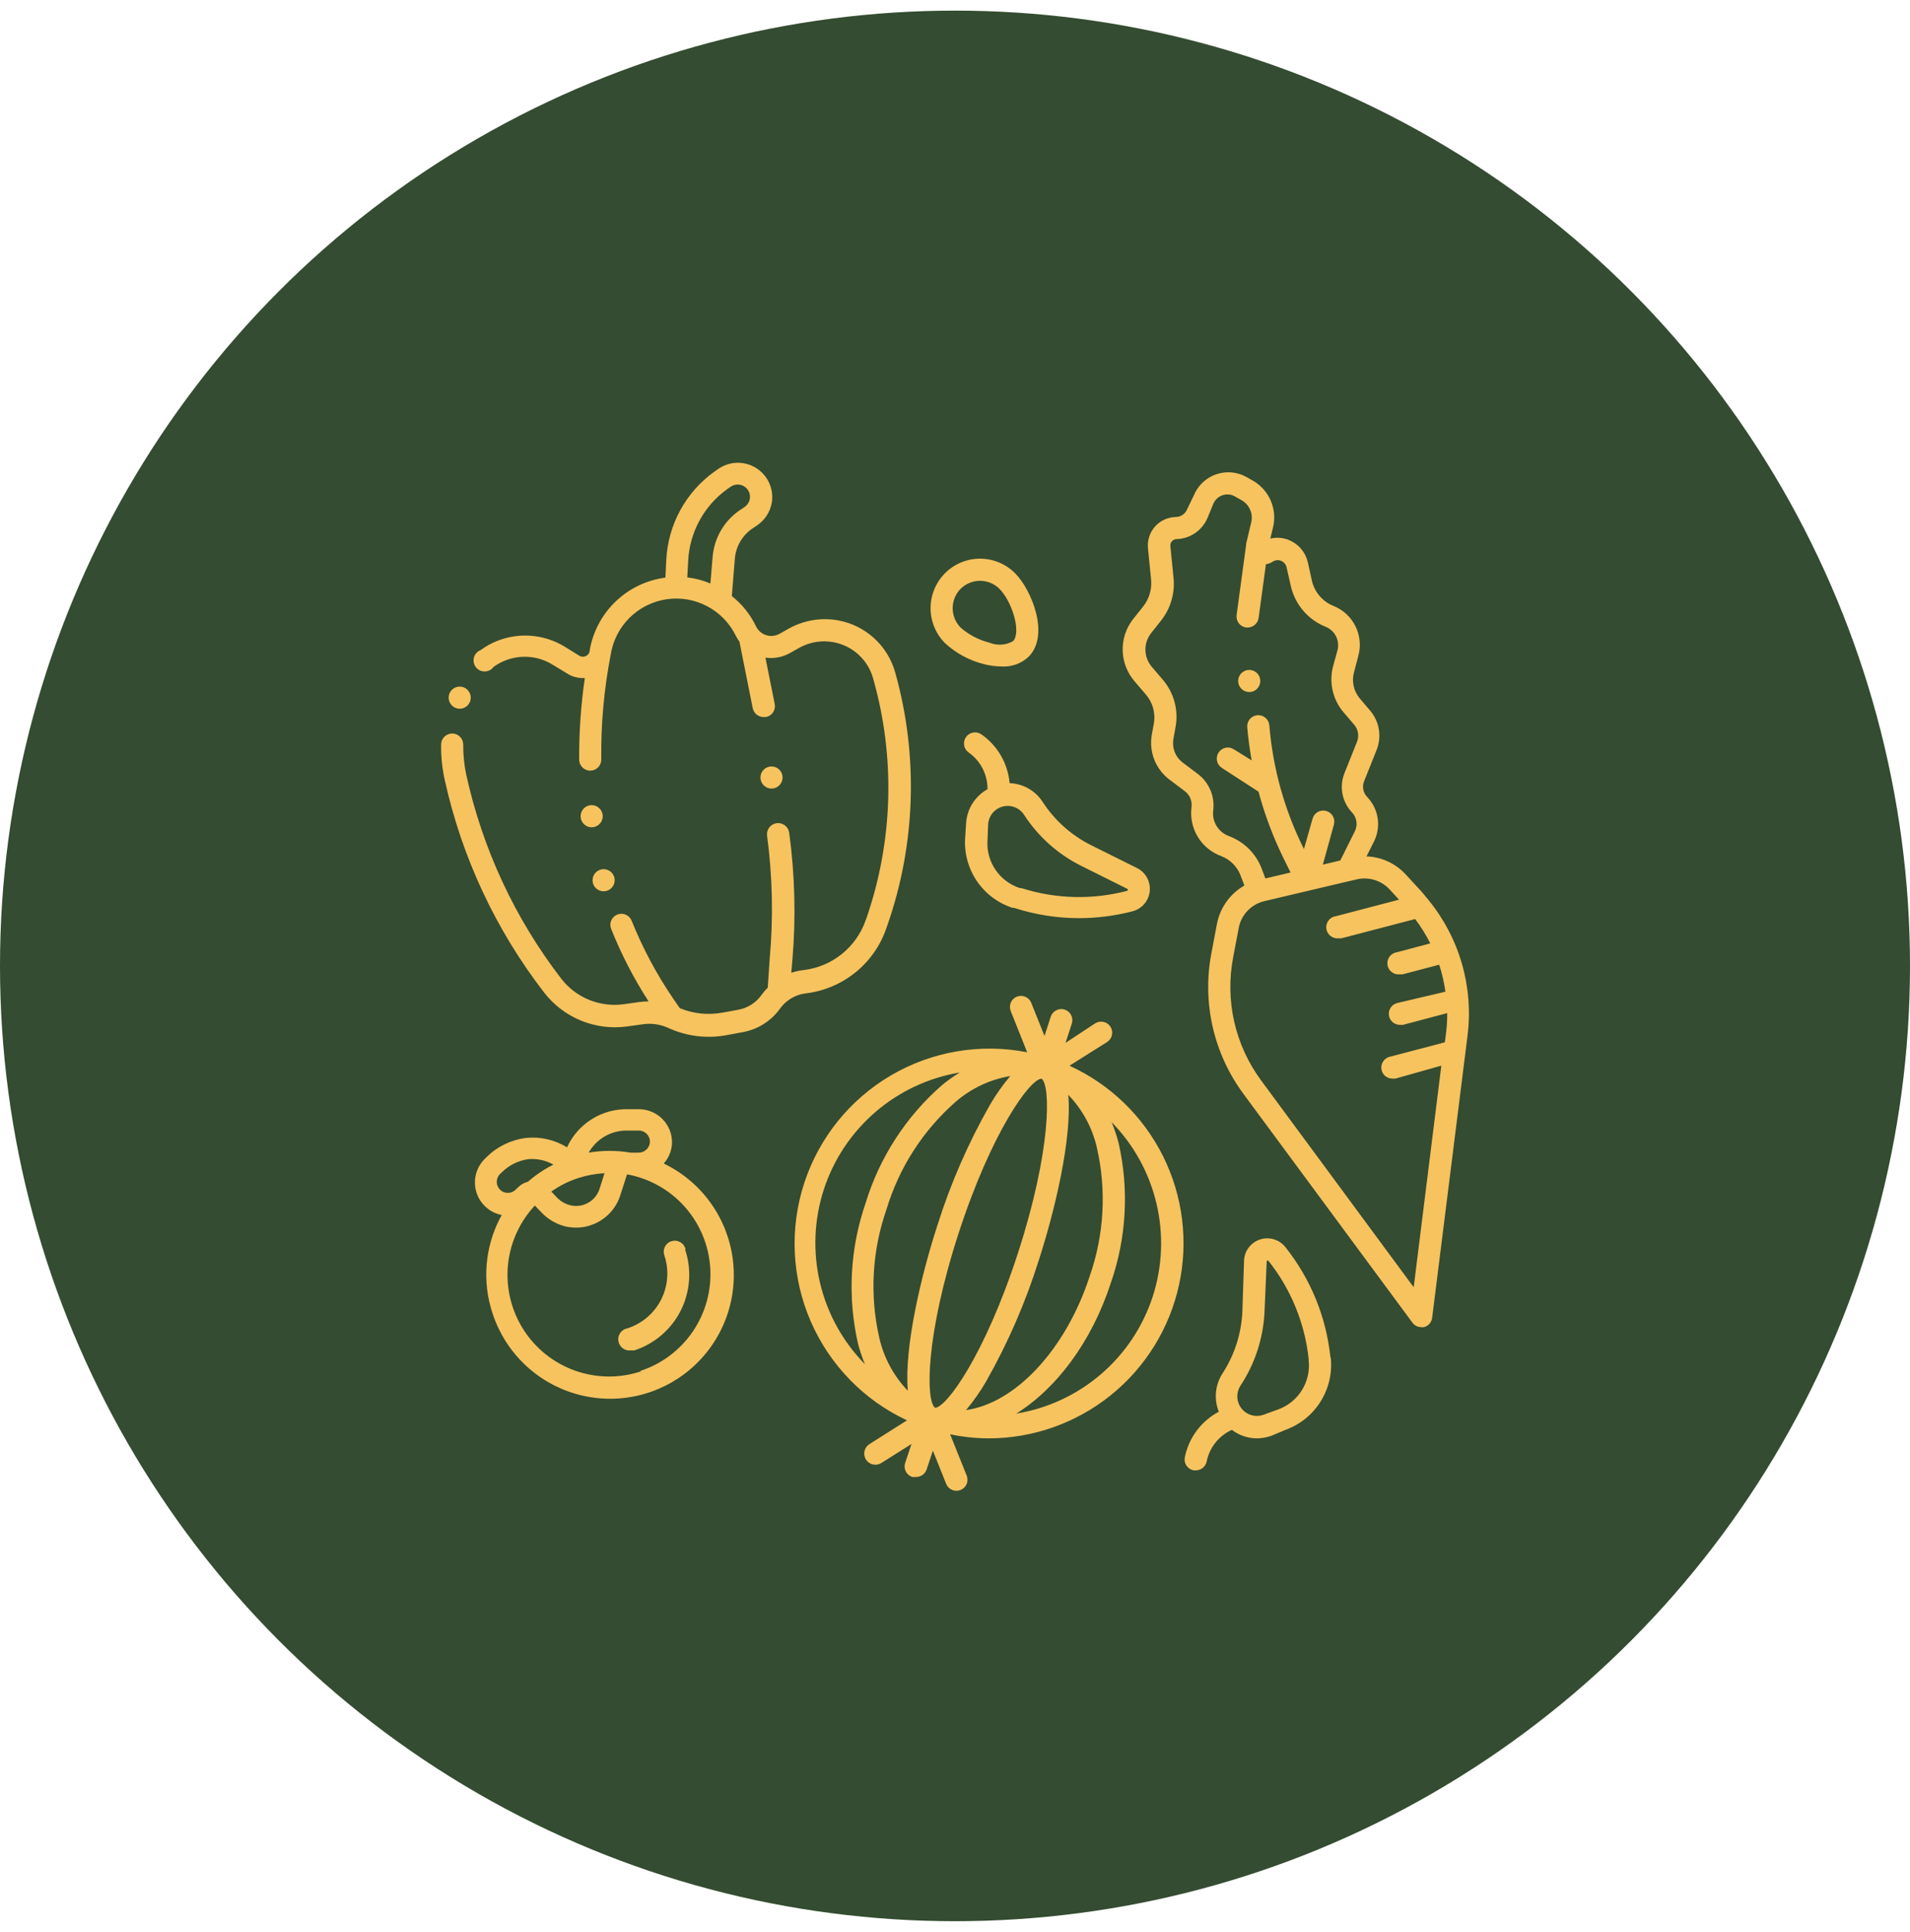 <svg width="90" height="91" viewBox="0 0 90 91" fill="none" xmlns="http://www.w3.org/2000/svg">
<circle cx="45" cy="45.5" r="45" fill="#344C31"/>
<g clip-path="url(#clip0_204_2354)">
<path d="M50.39 50.203L52.161 49.089C52.219 49.053 52.27 49.005 52.31 48.949C52.349 48.894 52.378 48.831 52.393 48.764C52.409 48.697 52.411 48.628 52.4 48.56C52.389 48.493 52.364 48.428 52.328 48.37C52.292 48.312 52.244 48.261 52.188 48.222C52.133 48.182 52.07 48.153 52.003 48.138C51.936 48.122 51.867 48.12 51.8 48.131C51.732 48.143 51.667 48.167 51.609 48.203L50.208 49.125L50.505 48.214C50.547 48.082 50.535 47.939 50.472 47.816C50.44 47.755 50.397 47.7 50.345 47.656C50.292 47.612 50.232 47.578 50.166 47.557C50.034 47.515 49.891 47.527 49.768 47.591C49.645 47.654 49.552 47.764 49.51 47.896L49.218 48.802L48.593 47.24C48.542 47.111 48.442 47.008 48.315 46.954C48.188 46.899 48.045 46.897 47.916 46.948C47.788 46.999 47.685 47.099 47.63 47.226C47.576 47.353 47.574 47.497 47.625 47.625L48.401 49.568C46.199 49.135 43.915 49.523 41.98 50.658C40.045 51.794 38.592 53.598 37.895 55.731C37.199 57.864 37.307 60.178 38.199 62.237C39.092 64.296 40.706 65.957 42.739 66.906L40.968 68.026C40.85 68.1 40.766 68.218 40.735 68.354C40.704 68.49 40.728 68.632 40.802 68.75C40.876 68.868 40.993 68.952 41.129 68.984C41.265 69.015 41.408 68.991 41.526 68.917L42.948 68.021L42.651 68.917C42.608 69.048 42.619 69.191 42.682 69.314C42.744 69.437 42.853 69.53 42.984 69.573C43.038 69.58 43.092 69.58 43.145 69.573C43.26 69.578 43.374 69.546 43.468 69.48C43.562 69.414 43.632 69.318 43.666 69.209L43.958 68.334L44.583 69.896C44.622 69.993 44.688 70.076 44.775 70.135C44.861 70.193 44.963 70.224 45.067 70.224C45.133 70.224 45.199 70.212 45.26 70.188C45.324 70.162 45.382 70.125 45.431 70.077C45.48 70.029 45.519 69.972 45.546 69.91C45.573 69.847 45.588 69.779 45.589 69.711C45.59 69.642 45.577 69.574 45.552 69.511L44.77 67.563C45.367 67.688 45.974 67.753 46.583 67.755C48.679 67.754 50.712 67.035 52.344 65.72C53.977 64.404 55.11 62.57 55.557 60.522C56.004 58.474 55.737 56.335 54.801 54.459C53.865 52.583 52.316 51.083 50.411 50.209L50.39 50.203ZM44.062 66.313C43.614 66 43.604 62.917 45.166 58.104C46.729 53.292 48.547 50.813 49.078 50.813C49.52 51.125 49.531 54.209 47.968 59.021C46.406 63.834 44.588 66.313 44.062 66.313ZM47.604 50.688C47.252 51.104 46.937 51.55 46.661 52.021C45.625 53.836 44.787 55.756 44.161 57.75C43.427 60.011 42.599 63.427 42.776 65.511C42.11 64.816 41.645 63.954 41.432 63.016C40.974 61.01 41.092 58.916 41.77 56.974C42.362 55.004 43.498 53.24 45.047 51.886C45.775 51.262 46.658 50.847 47.604 50.688ZM45.52 66.422C45.87 66.005 46.184 65.559 46.458 65.089C47.494 63.265 48.332 61.335 48.958 59.334C49.687 57.078 50.52 53.657 50.338 51.573C51.007 52.266 51.474 53.129 51.687 54.068C52.145 56.074 52.027 58.168 51.349 60.11C50.208 63.615 47.812 66.11 45.52 66.422ZM38.817 56.037C39.278 54.619 40.12 53.355 41.249 52.383C42.379 51.41 43.753 50.766 45.224 50.521C44.934 50.697 44.657 50.894 44.395 51.11C42.694 52.59 41.444 54.52 40.786 56.677C40.05 58.809 39.927 61.104 40.432 63.302C40.518 63.629 40.626 63.949 40.755 64.261C39.711 63.198 38.979 61.869 38.637 60.419C38.296 58.969 38.358 57.454 38.817 56.037ZM54.317 61.073C53.855 62.495 53.011 63.761 51.876 64.734C50.741 65.707 49.361 66.349 47.885 66.589C49.76 65.427 51.437 63.224 52.343 60.432C53.084 58.304 53.208 56.009 52.703 53.813C52.615 53.489 52.507 53.17 52.38 52.86C53.422 53.922 54.153 55.248 54.494 56.696C54.836 58.144 54.775 59.658 54.317 61.073ZM67.307 42.391C67.287 42.355 67.26 42.323 67.229 42.297C67.145 42.198 67.067 42.089 66.979 41.995L66.239 41.193C66.003 40.935 65.718 40.727 65.4 40.581C65.083 40.434 64.74 40.352 64.39 40.339L64.745 39.636C64.912 39.298 64.972 38.917 64.916 38.545C64.86 38.172 64.691 37.826 64.432 37.552C64.337 37.458 64.272 37.339 64.243 37.209C64.214 37.079 64.224 36.943 64.27 36.818L64.864 35.334C64.986 35.031 65.025 34.701 64.975 34.378C64.926 34.056 64.79 33.752 64.583 33.5L64.062 32.886C63.926 32.72 63.831 32.525 63.785 32.316C63.739 32.107 63.742 31.89 63.797 31.683L64.005 30.896C64.133 30.428 64.084 29.93 63.868 29.495C63.652 29.061 63.283 28.722 62.833 28.542C62.58 28.441 62.356 28.28 62.179 28.073C62.002 27.866 61.878 27.62 61.817 27.354L61.625 26.485C61.572 26.253 61.465 26.038 61.311 25.857C61.158 25.675 60.964 25.534 60.745 25.443C60.465 25.326 60.154 25.3 59.859 25.37L59.995 24.802C60.085 24.392 60.043 23.964 59.876 23.578C59.709 23.193 59.424 22.87 59.062 22.657L58.75 22.479C58.533 22.355 58.293 22.279 58.044 22.255C57.796 22.232 57.545 22.261 57.309 22.342C57.073 22.423 56.857 22.553 56.675 22.724C56.493 22.895 56.35 23.103 56.255 23.334L55.937 23.99C55.895 24.094 55.823 24.185 55.731 24.249C55.638 24.314 55.529 24.351 55.416 24.354C55.23 24.356 55.046 24.396 54.876 24.472C54.706 24.549 54.553 24.66 54.429 24.799C54.304 24.938 54.21 25.101 54.153 25.278C54.095 25.455 54.075 25.643 54.093 25.828L54.239 27.297C54.285 27.751 54.152 28.205 53.87 28.563L53.39 29.167C53.062 29.585 52.889 30.105 52.901 30.636C52.912 31.168 53.107 31.679 53.453 32.084L53.974 32.693C54.137 32.876 54.258 33.092 54.328 33.327C54.397 33.562 54.413 33.81 54.375 34.052L54.27 34.63C54.205 35.02 54.247 35.419 54.392 35.787C54.537 36.154 54.779 36.474 55.093 36.714L55.833 37.271C55.946 37.358 56.034 37.473 56.089 37.605C56.144 37.736 56.163 37.88 56.145 38.021C56.082 38.508 56.186 39.002 56.44 39.421C56.695 39.841 57.085 40.161 57.547 40.328C57.766 40.413 57.964 40.545 58.126 40.715C58.288 40.885 58.41 41.09 58.484 41.313L58.635 41.714C58.302 41.904 58.014 42.164 57.791 42.476C57.568 42.788 57.415 43.144 57.343 43.521L57.078 44.922C56.862 46.066 56.884 47.241 57.143 48.376C57.402 49.51 57.892 50.579 58.583 51.516L66.552 62.302C66.6 62.368 66.662 62.421 66.735 62.459C66.807 62.496 66.887 62.515 66.969 62.516C67.012 62.521 67.055 62.521 67.099 62.516C67.2 62.489 67.291 62.433 67.36 62.354C67.428 62.275 67.472 62.177 67.484 62.073L69.151 48.782C69.293 47.647 69.203 46.495 68.886 45.397C68.569 44.298 68.032 43.275 67.307 42.391ZM57.895 39.38C57.658 39.291 57.458 39.126 57.326 38.91C57.194 38.694 57.137 38.439 57.166 38.188C57.209 37.864 57.166 37.535 57.042 37.234C56.917 36.932 56.716 36.668 56.458 36.469L55.718 35.912C55.553 35.785 55.426 35.616 55.351 35.422C55.276 35.228 55.255 35.017 55.291 34.813L55.395 34.235C55.465 33.842 55.446 33.439 55.341 33.054C55.236 32.669 55.046 32.313 54.786 32.011L54.265 31.401C54.083 31.184 53.979 30.91 53.973 30.626C53.966 30.342 54.056 30.065 54.229 29.839L54.708 29.235C55.16 28.665 55.371 27.942 55.297 27.219L55.151 25.75C55.143 25.709 55.145 25.667 55.154 25.627C55.164 25.587 55.181 25.548 55.206 25.515C55.231 25.482 55.263 25.454 55.299 25.434C55.335 25.413 55.375 25.4 55.416 25.396C55.735 25.391 56.045 25.294 56.309 25.115C56.572 24.936 56.778 24.685 56.901 24.391L57.172 23.735C57.211 23.64 57.27 23.555 57.344 23.485C57.419 23.415 57.507 23.362 57.604 23.328C57.7 23.295 57.803 23.283 57.904 23.293C58.006 23.302 58.104 23.334 58.192 23.386L58.505 23.563C58.683 23.663 58.824 23.82 58.906 24.008C58.988 24.196 59.006 24.405 58.958 24.604L58.718 25.62V25.667L58.27 28.969C58.251 29.106 58.287 29.244 58.37 29.355C58.453 29.465 58.577 29.538 58.713 29.558H58.786C58.913 29.559 59.036 29.513 59.132 29.43C59.228 29.346 59.291 29.23 59.307 29.104L59.651 26.578C59.755 26.563 59.856 26.528 59.948 26.474C60.005 26.43 60.073 26.402 60.145 26.392C60.216 26.381 60.289 26.389 60.357 26.415C60.424 26.44 60.484 26.482 60.531 26.537C60.578 26.592 60.61 26.659 60.625 26.729L60.823 27.599C60.92 28.03 61.12 28.43 61.407 28.766C61.694 29.102 62.058 29.363 62.468 29.526C62.681 29.612 62.854 29.773 62.956 29.979C63.058 30.184 63.081 30.42 63.02 30.641L62.817 31.38C62.718 31.751 62.709 32.139 62.791 32.514C62.874 32.888 63.045 33.237 63.291 33.532L63.812 34.141C63.905 34.25 63.966 34.382 63.989 34.524C64.012 34.665 63.996 34.81 63.942 34.943L63.349 36.427C63.227 36.736 63.196 37.072 63.258 37.398C63.321 37.724 63.475 38.025 63.703 38.266C63.816 38.383 63.889 38.532 63.914 38.692C63.938 38.853 63.912 39.017 63.838 39.162L63.156 40.532L62.333 40.729L62.854 38.844C62.891 38.711 62.874 38.568 62.806 38.447C62.738 38.327 62.625 38.238 62.492 38.201C62.359 38.163 62.216 38.181 62.095 38.248C61.975 38.316 61.886 38.429 61.849 38.563L61.442 39.995L61.411 39.932C60.518 38.129 59.976 36.173 59.812 34.167C59.8 34.029 59.734 33.901 59.628 33.812C59.522 33.722 59.385 33.679 59.247 33.69C59.109 33.702 58.981 33.768 58.892 33.874C58.802 33.98 58.759 34.117 58.77 34.255C58.817 34.776 58.885 35.297 58.979 35.818L58.14 35.297C58.024 35.222 57.883 35.196 57.748 35.224C57.612 35.253 57.494 35.335 57.419 35.451C57.344 35.567 57.318 35.708 57.346 35.843C57.375 35.978 57.457 36.097 57.573 36.172L59.302 37.292C59.591 38.369 59.984 39.415 60.474 40.417L60.812 41.099L59.625 41.38L59.468 40.959C59.337 40.597 59.128 40.268 58.857 39.995C58.585 39.723 58.257 39.513 57.895 39.38ZM66.614 60.636L59.422 50.891C58.816 50.07 58.386 49.133 58.159 48.138C57.933 47.143 57.914 46.112 58.104 45.11L58.37 43.709C58.427 43.403 58.573 43.121 58.789 42.898C59.004 42.674 59.28 42.518 59.583 42.448L63.156 41.604L63.937 41.422C64.056 41.393 64.179 41.379 64.302 41.38C64.524 41.381 64.744 41.427 64.948 41.517C65.151 41.607 65.334 41.737 65.484 41.901L65.922 42.38L62.953 43.157C62.815 43.174 62.689 43.245 62.604 43.355C62.518 43.465 62.48 43.604 62.497 43.742C62.514 43.88 62.586 44.006 62.696 44.092C62.806 44.177 62.945 44.215 63.083 44.198C63.126 44.203 63.17 44.203 63.213 44.198L66.682 43.292C66.954 43.651 67.193 44.035 67.395 44.438L65.833 44.854C65.765 44.863 65.699 44.885 65.639 44.919C65.579 44.953 65.526 44.998 65.484 45.053C65.442 45.107 65.41 45.17 65.392 45.236C65.374 45.303 65.369 45.372 65.377 45.44C65.386 45.509 65.408 45.575 65.442 45.635C65.476 45.695 65.522 45.747 65.576 45.789C65.63 45.832 65.692 45.863 65.759 45.881C65.825 45.9 65.895 45.905 65.963 45.896C66.007 45.901 66.05 45.901 66.094 45.896L67.817 45.443C67.951 45.857 68.048 46.283 68.109 46.714L65.833 47.25C65.767 47.267 65.704 47.297 65.649 47.338C65.595 47.38 65.549 47.431 65.514 47.49C65.479 47.549 65.456 47.614 65.446 47.682C65.437 47.75 65.441 47.819 65.458 47.886C65.488 48 65.555 48.101 65.65 48.172C65.745 48.243 65.861 48.28 65.979 48.276C66.022 48.281 66.066 48.281 66.109 48.276L68.192 47.724C68.196 48.034 68.178 48.344 68.14 48.651L68.083 49.099L65.479 49.782C65.412 49.798 65.35 49.828 65.295 49.87C65.24 49.911 65.194 49.962 65.159 50.021C65.125 50.08 65.102 50.146 65.092 50.214C65.083 50.281 65.087 50.35 65.104 50.417C65.133 50.532 65.201 50.633 65.296 50.704C65.39 50.775 65.506 50.811 65.625 50.807C65.668 50.813 65.712 50.813 65.755 50.807L67.916 50.198L66.614 60.636ZM58.343 32.078C58.343 31.975 58.374 31.875 58.431 31.789C58.489 31.703 58.57 31.637 58.665 31.597C58.76 31.558 58.865 31.547 58.966 31.567C59.067 31.588 59.16 31.637 59.233 31.71C59.305 31.783 59.355 31.876 59.375 31.977C59.395 32.078 59.385 32.182 59.346 32.278C59.306 32.373 59.239 32.454 59.154 32.511C59.068 32.569 58.967 32.599 58.864 32.599C58.726 32.599 58.594 32.544 58.496 32.447C58.398 32.349 58.343 32.217 58.343 32.078ZM41.776 43.693L41.817 43.578C43.151 39.747 43.28 35.599 42.187 31.693C42.017 31.07 41.674 30.509 41.199 30.072C40.723 29.635 40.135 29.341 39.5 29.224C38.731 29.084 37.937 29.205 37.245 29.568L36.724 29.86C36.629 29.911 36.525 29.943 36.417 29.953C36.309 29.963 36.201 29.951 36.098 29.918C35.995 29.885 35.901 29.831 35.819 29.76C35.738 29.689 35.672 29.603 35.625 29.505C35.358 28.949 34.968 28.461 34.484 28.078L34.625 26.334C34.646 26.041 34.735 25.757 34.884 25.504C35.033 25.251 35.238 25.036 35.484 24.875L35.666 24.755C35.851 24.631 36.009 24.47 36.13 24.283C36.25 24.096 36.332 23.887 36.37 23.667C36.418 23.351 36.373 23.029 36.239 22.739C36.105 22.449 35.888 22.205 35.616 22.038C35.344 21.872 35.028 21.789 34.709 21.8C34.39 21.812 34.082 21.918 33.823 22.104L33.666 22.214C32.998 22.692 32.447 23.315 32.053 24.037C31.66 24.758 31.435 25.56 31.395 26.38L31.354 27.209C30.47 27.324 29.647 27.72 29.005 28.337C28.363 28.955 27.936 29.762 27.786 30.641V30.667C27.779 30.718 27.758 30.766 27.727 30.807C27.697 30.848 27.656 30.88 27.609 30.901C27.564 30.925 27.514 30.937 27.463 30.937C27.412 30.937 27.362 30.925 27.317 30.901L26.604 30.459C26.134 30.173 25.605 29.999 25.058 29.951C24.511 29.904 23.959 29.983 23.448 30.183C23.165 30.292 22.899 30.439 22.656 30.62C22.58 30.648 22.511 30.693 22.455 30.753C22.399 30.812 22.358 30.883 22.335 30.961C22.312 31.039 22.308 31.122 22.322 31.202C22.337 31.282 22.369 31.357 22.418 31.422C22.467 31.487 22.531 31.54 22.603 31.576C22.676 31.612 22.757 31.631 22.838 31.63C22.919 31.63 22.999 31.61 23.072 31.573C23.144 31.536 23.207 31.483 23.255 31.417C23.428 31.29 23.617 31.187 23.817 31.11C24.177 30.968 24.565 30.912 24.95 30.947C25.335 30.981 25.707 31.105 26.036 31.308L26.755 31.745C26.996 31.89 27.276 31.957 27.557 31.938C27.372 33.211 27.283 34.495 27.291 35.782C27.291 35.92 27.346 36.052 27.444 36.15C27.542 36.247 27.674 36.302 27.812 36.302C27.95 36.302 28.083 36.247 28.18 36.15C28.278 36.052 28.333 35.92 28.333 35.782C28.311 34.125 28.459 32.47 28.776 30.844C28.877 30.185 29.187 29.576 29.659 29.106C30.131 28.636 30.741 28.329 31.401 28.23C32.059 28.131 32.733 28.246 33.322 28.557C33.912 28.867 34.386 29.359 34.677 29.959C34.729 30.058 34.788 30.154 34.854 30.245C34.851 30.257 34.851 30.27 34.854 30.282L35.468 33.354C35.492 33.475 35.557 33.583 35.652 33.66C35.747 33.737 35.867 33.779 35.989 33.776H36.093C36.161 33.763 36.225 33.737 36.282 33.699C36.34 33.661 36.389 33.612 36.427 33.555C36.465 33.498 36.492 33.433 36.505 33.366C36.519 33.298 36.519 33.229 36.505 33.162L36.067 30.979C36.452 31.033 36.844 30.964 37.187 30.782L37.708 30.49C38.187 30.237 38.738 30.153 39.27 30.25C39.713 30.331 40.124 30.535 40.456 30.839C40.788 31.143 41.027 31.535 41.145 31.969C42.195 35.668 42.086 39.599 40.833 43.235L40.791 43.349C40.572 43.977 40.18 44.53 39.66 44.946C39.141 45.361 38.515 45.622 37.854 45.698C37.661 45.719 37.47 45.761 37.286 45.823L37.338 45.219C37.508 43.223 37.457 41.214 37.187 39.229C37.178 39.161 37.156 39.095 37.122 39.035C37.087 38.975 37.041 38.923 36.987 38.881C36.932 38.839 36.87 38.808 36.803 38.79C36.736 38.772 36.667 38.767 36.599 38.776C36.53 38.785 36.464 38.807 36.404 38.842C36.345 38.876 36.292 38.922 36.25 38.977C36.165 39.087 36.128 39.227 36.145 39.365C36.401 41.281 36.443 43.22 36.27 45.146L36.177 46.521C36.078 46.623 35.986 46.73 35.901 46.844C35.773 47.031 35.61 47.19 35.42 47.313C35.231 47.437 35.019 47.521 34.797 47.563L34.031 47.703C33.358 47.826 32.663 47.752 32.031 47.49L31.708 47.021C30.932 45.879 30.28 44.657 29.765 43.375C29.715 43.247 29.616 43.144 29.491 43.088C29.365 43.032 29.222 43.029 29.093 43.078C29.029 43.103 28.971 43.14 28.921 43.188C28.871 43.235 28.832 43.292 28.804 43.355C28.776 43.418 28.762 43.486 28.76 43.554C28.759 43.623 28.771 43.691 28.797 43.755C29.273 44.949 29.864 46.093 30.562 47.172C30.412 47.172 30.263 47.183 30.114 47.203L29.406 47.302C28.851 47.381 28.285 47.312 27.765 47.102C27.246 46.891 26.791 46.547 26.448 46.104C24.264 43.267 22.735 39.982 21.968 36.485C21.87 36.021 21.823 35.547 21.828 35.073C21.828 34.935 21.773 34.803 21.675 34.705C21.578 34.607 21.445 34.552 21.307 34.552C21.169 34.552 21.036 34.607 20.939 34.705C20.841 34.803 20.786 34.935 20.786 35.073C20.777 35.628 20.833 36.182 20.953 36.724C21.756 40.373 23.357 43.798 25.64 46.755C26.096 47.344 26.7 47.801 27.389 48.081C28.079 48.361 28.83 48.454 29.567 48.349L30.281 48.25C30.694 48.189 31.115 48.249 31.494 48.422C32.35 48.816 33.308 48.935 34.234 48.761L35 48.62C35.709 48.492 36.341 48.092 36.76 47.505C36.902 47.307 37.085 47.141 37.296 47.018C37.507 46.895 37.741 46.818 37.984 46.792C38.844 46.686 39.657 46.339 40.328 45.791C40.999 45.242 41.501 44.515 41.776 43.693ZM34.265 23.042L34.422 22.933C34.544 22.846 34.695 22.809 34.843 22.83C34.991 22.852 35.126 22.929 35.218 23.047C35.267 23.111 35.303 23.184 35.323 23.262C35.342 23.34 35.346 23.421 35.333 23.5C35.318 23.578 35.288 23.652 35.244 23.718C35.2 23.785 35.144 23.841 35.078 23.886L34.901 24.005C34.523 24.253 34.208 24.585 33.978 24.974C33.749 25.363 33.612 25.8 33.578 26.25L33.474 27.485C33.126 27.339 32.76 27.242 32.385 27.198L32.427 26.422C32.459 25.757 32.642 25.107 32.96 24.522C33.278 23.937 33.724 23.431 34.265 23.042ZM28.401 38.448C28.401 38.551 28.37 38.652 28.313 38.737C28.256 38.823 28.174 38.89 28.079 38.929C27.984 38.969 27.879 38.979 27.778 38.959C27.677 38.939 27.584 38.889 27.512 38.816C27.439 38.744 27.389 38.651 27.369 38.55C27.349 38.449 27.359 38.344 27.399 38.249C27.438 38.154 27.505 38.072 27.59 38.015C27.676 37.958 27.777 37.927 27.88 37.927C28.018 37.927 28.151 37.982 28.248 38.08C28.346 38.178 28.401 38.31 28.401 38.448ZM28.442 40.943C28.545 40.943 28.646 40.974 28.732 41.031C28.817 41.088 28.884 41.169 28.924 41.264C28.963 41.36 28.973 41.464 28.953 41.565C28.933 41.666 28.884 41.759 28.811 41.832C28.738 41.905 28.645 41.955 28.544 41.975C28.443 41.995 28.338 41.984 28.243 41.945C28.148 41.906 28.067 41.839 28.009 41.753C27.952 41.667 27.922 41.567 27.922 41.464C27.922 41.395 27.935 41.328 27.961 41.264C27.987 41.201 28.026 41.144 28.074 41.096C28.122 41.047 28.18 41.009 28.243 40.983C28.306 40.956 28.374 40.943 28.442 40.943ZM35.833 36.625C35.833 36.522 35.864 36.422 35.921 36.336C35.978 36.25 36.059 36.183 36.155 36.144C36.25 36.105 36.354 36.094 36.456 36.114C36.556 36.135 36.649 36.184 36.722 36.257C36.795 36.33 36.845 36.423 36.865 36.524C36.885 36.625 36.874 36.729 36.835 36.825C36.796 36.92 36.729 37.001 36.643 37.058C36.558 37.115 36.457 37.146 36.354 37.146C36.216 37.146 36.083 37.091 35.986 36.993C35.888 36.896 35.833 36.763 35.833 36.625ZM31.369 54.854C31.339 54.837 31.308 54.821 31.276 54.807C31.521 54.534 31.66 54.181 31.666 53.813C31.666 53.405 31.508 53.014 31.224 52.722C30.939 52.431 30.553 52.261 30.145 52.25H29.588C28.987 52.236 28.394 52.399 27.884 52.719C27.374 53.038 26.969 53.5 26.718 54.047C26.141 53.689 25.462 53.534 24.786 53.604C24.084 53.691 23.43 54.008 22.927 54.505L22.823 54.61C22.626 54.812 22.487 55.063 22.422 55.337C22.356 55.612 22.366 55.899 22.45 56.168C22.535 56.437 22.69 56.678 22.901 56.866C23.111 57.054 23.369 57.181 23.645 57.235L23.552 57.401C23.201 58.082 22.99 58.827 22.93 59.59C22.87 60.354 22.963 61.122 23.203 61.849C23.497 62.763 24.014 63.59 24.705 64.256C25.396 64.923 26.241 65.408 27.165 65.669C28.09 65.93 29.064 65.959 30.002 65.753C30.939 65.546 31.812 65.112 32.541 64.487C33.27 63.862 33.834 63.067 34.182 62.172C34.53 61.277 34.651 60.31 34.535 59.357C34.419 58.404 34.07 57.494 33.517 56.708C32.965 55.923 32.227 55.286 31.369 54.854ZM29.562 53.255H30.119C30.256 53.26 30.385 53.318 30.479 53.417C30.575 53.516 30.627 53.649 30.625 53.787C30.622 53.855 30.607 53.923 30.578 53.986C30.549 54.048 30.509 54.105 30.458 54.151C30.359 54.247 30.226 54.299 30.088 54.297H29.713C29.06 54.185 28.392 54.185 27.739 54.297C27.92 53.975 28.186 53.707 28.507 53.524C28.828 53.34 29.192 53.248 29.562 53.255ZM27.244 55.495C27.646 55.364 28.062 55.286 28.484 55.266L28.25 56.005C28.197 56.17 28.108 56.321 27.989 56.446C27.87 56.572 27.724 56.668 27.562 56.729C27.34 56.816 27.096 56.831 26.864 56.771C26.63 56.713 26.417 56.59 26.25 56.417L25.979 56.13C26.365 55.854 26.792 55.64 27.244 55.495ZM23.541 55.323L23.645 55.224C23.982 54.887 24.419 54.67 24.89 54.604C25.303 54.567 25.717 54.656 26.078 54.86C25.644 55.077 25.24 55.348 24.875 55.667C24.711 55.708 24.56 55.79 24.437 55.907L24.26 56.073C24.159 56.157 24.029 56.199 23.898 56.191C23.767 56.184 23.643 56.127 23.553 56.032C23.462 55.937 23.41 55.811 23.408 55.68C23.406 55.548 23.453 55.421 23.541 55.323ZM30.203 64.599C29.193 64.933 28.101 64.921 27.099 64.566C26.097 64.21 25.242 63.531 24.668 62.635C24.095 61.739 23.837 60.678 23.933 59.619C24.03 58.56 24.477 57.564 25.203 56.787L25.505 57.104C25.807 57.425 26.193 57.655 26.619 57.766C26.79 57.806 26.965 57.827 27.14 57.828C27.409 57.83 27.676 57.78 27.927 57.682C28.234 57.565 28.51 57.38 28.736 57.141C28.961 56.902 29.13 56.615 29.229 56.302L29.547 55.318C30.595 55.509 31.549 56.044 32.259 56.838C32.969 57.633 33.394 58.642 33.465 59.705C33.537 60.768 33.252 61.824 32.655 62.707C32.059 63.59 31.185 64.249 30.172 64.578L30.203 64.599ZM32.286 58.87C32.442 59.338 32.503 59.832 32.467 60.324C32.431 60.816 32.298 61.296 32.076 61.737C31.854 62.177 31.547 62.569 31.172 62.891C30.798 63.212 30.364 63.456 29.895 63.61C29.844 63.617 29.791 63.617 29.739 63.61C29.601 63.631 29.46 63.597 29.347 63.514C29.235 63.432 29.159 63.308 29.138 63.169C29.116 63.031 29.151 62.89 29.233 62.778C29.316 62.665 29.44 62.589 29.578 62.568C30.26 62.345 30.826 61.861 31.151 61.221C31.476 60.581 31.534 59.839 31.312 59.157C31.286 59.09 31.273 59.019 31.276 58.948C31.278 58.877 31.295 58.806 31.325 58.742C31.356 58.678 31.399 58.62 31.453 58.573C31.506 58.526 31.569 58.49 31.637 58.468C31.705 58.447 31.777 58.439 31.848 58.446C31.919 58.453 31.988 58.475 32.05 58.509C32.112 58.544 32.167 58.591 32.21 58.648C32.253 58.705 32.285 58.77 32.302 58.839L32.286 58.87ZM46.245 34.594C46.131 34.514 45.991 34.483 45.855 34.507C45.718 34.531 45.597 34.608 45.518 34.722C45.438 34.835 45.407 34.975 45.431 35.111C45.455 35.248 45.532 35.369 45.645 35.448C45.922 35.643 46.148 35.902 46.302 36.203C46.456 36.505 46.535 36.839 46.531 37.177C46.248 37.335 46.008 37.56 45.832 37.833C45.657 38.105 45.552 38.417 45.526 38.74L45.479 39.453C45.427 40.177 45.619 40.896 46.026 41.497C46.432 42.098 47.028 42.545 47.718 42.766H47.786C48.775 43.087 49.809 43.251 50.849 43.25C51.697 43.249 52.543 43.141 53.364 42.927C53.58 42.871 53.773 42.751 53.918 42.582C54.063 42.413 54.153 42.204 54.176 41.983C54.199 41.762 54.154 41.539 54.048 41.343C53.941 41.148 53.777 40.99 53.578 40.891L51.422 39.818C50.492 39.355 49.702 38.652 49.135 37.782C48.966 37.518 48.736 37.299 48.464 37.144C48.191 36.989 47.886 36.902 47.573 36.891C47.533 36.434 47.394 35.991 47.164 35.594C46.935 35.197 46.621 34.856 46.245 34.594ZM48.26 38.391C48.929 39.418 49.86 40.247 50.958 40.792L53.109 41.865C53.12 41.868 53.129 41.875 53.135 41.884C53.141 41.893 53.145 41.903 53.145 41.914C53.145 41.925 53.141 41.936 53.135 41.945C53.129 41.954 53.12 41.96 53.109 41.964C51.469 42.394 49.74 42.349 48.125 41.834H48.057C47.588 41.682 47.183 41.379 46.907 40.971C46.63 40.563 46.498 40.075 46.531 39.584L46.562 38.828C46.574 38.634 46.648 38.449 46.772 38.298C46.895 38.148 47.064 38.041 47.252 37.993C47.441 37.944 47.64 37.957 47.821 38.028C48.002 38.1 48.156 38.227 48.26 38.391ZM62.687 63.912C62.487 62.023 61.751 60.23 60.567 58.745C60.428 58.571 60.24 58.443 60.026 58.379C59.813 58.315 59.585 58.318 59.373 58.387C59.161 58.456 58.975 58.588 58.841 58.766C58.706 58.943 58.629 59.158 58.62 59.38L58.541 61.782C58.495 62.82 58.171 63.827 57.604 64.698C57.433 64.963 57.328 65.265 57.298 65.578C57.269 65.892 57.314 66.208 57.432 66.5C57.022 66.717 56.665 67.023 56.387 67.395C56.11 67.767 55.919 68.196 55.828 68.651C55.802 68.787 55.831 68.927 55.908 69.041C55.985 69.155 56.104 69.234 56.239 69.261H56.338C56.46 69.263 56.579 69.223 56.674 69.147C56.769 69.07 56.835 68.963 56.859 68.844C56.924 68.519 57.066 68.215 57.273 67.956C57.479 67.696 57.745 67.49 58.047 67.354C58.385 67.613 58.798 67.754 59.224 67.755C59.454 67.753 59.683 67.713 59.901 67.636L60.573 67.354C61.254 67.109 61.834 66.643 62.22 66.031C62.607 65.418 62.779 64.695 62.708 63.974L62.687 63.912ZM60.218 66.396L59.541 66.641C59.369 66.705 59.182 66.716 59.004 66.672C58.825 66.628 58.664 66.532 58.541 66.396C58.405 66.244 58.322 66.052 58.306 65.849C58.29 65.645 58.342 65.442 58.453 65.271C59.13 64.245 59.52 63.056 59.583 61.828L59.687 59.427C59.687 59.416 59.69 59.406 59.697 59.397C59.704 59.389 59.713 59.383 59.724 59.38C59.729 59.377 59.736 59.376 59.742 59.376C59.748 59.376 59.755 59.377 59.76 59.38C60.824 60.715 61.485 62.325 61.666 64.021V64.089C61.719 64.58 61.604 65.075 61.342 65.493C61.079 65.911 60.684 66.23 60.218 66.396ZM46.37 31.287C46.642 31.356 46.922 31.393 47.203 31.396C47.434 31.409 47.665 31.375 47.882 31.296C48.1 31.217 48.299 31.095 48.468 30.938C49.479 29.927 48.614 27.782 47.828 27C47.612 26.783 47.355 26.611 47.072 26.494C46.789 26.377 46.486 26.316 46.179 26.316C45.873 26.316 45.57 26.377 45.287 26.494C45.004 26.611 44.747 26.783 44.531 27C44.094 27.438 43.849 28.03 43.849 28.649C43.849 29.267 44.094 29.86 44.531 30.297C45.051 30.776 45.684 31.116 46.37 31.287ZM45.265 27.735C45.509 27.494 45.837 27.36 46.179 27.36C46.522 27.36 46.85 27.494 47.093 27.735C47.692 28.334 48.135 29.787 47.734 30.203C47.567 30.298 47.382 30.353 47.19 30.366C46.999 30.378 46.808 30.348 46.63 30.276C46.125 30.149 45.657 29.905 45.265 29.563C45.025 29.319 44.891 28.991 44.891 28.649C44.891 28.307 45.025 27.978 45.265 27.735ZM21.14 32.865C21.14 32.762 21.171 32.661 21.228 32.575C21.285 32.49 21.367 32.423 21.462 32.384C21.557 32.344 21.662 32.334 21.763 32.354C21.864 32.374 21.957 32.424 22.029 32.496C22.102 32.569 22.152 32.662 22.172 32.763C22.192 32.864 22.182 32.969 22.142 33.064C22.103 33.159 22.036 33.241 21.951 33.298C21.865 33.355 21.764 33.386 21.661 33.386C21.523 33.386 21.39 33.331 21.293 33.233C21.195 33.135 21.14 33.003 21.14 32.865Z" fill="#F7C35F"/>
</g>
<defs>
<clipPath id="clip0_204_2354">
<rect width="50" height="50" fill="white" transform="translate(20 21)"/>
</clipPath>
</defs>
</svg>
